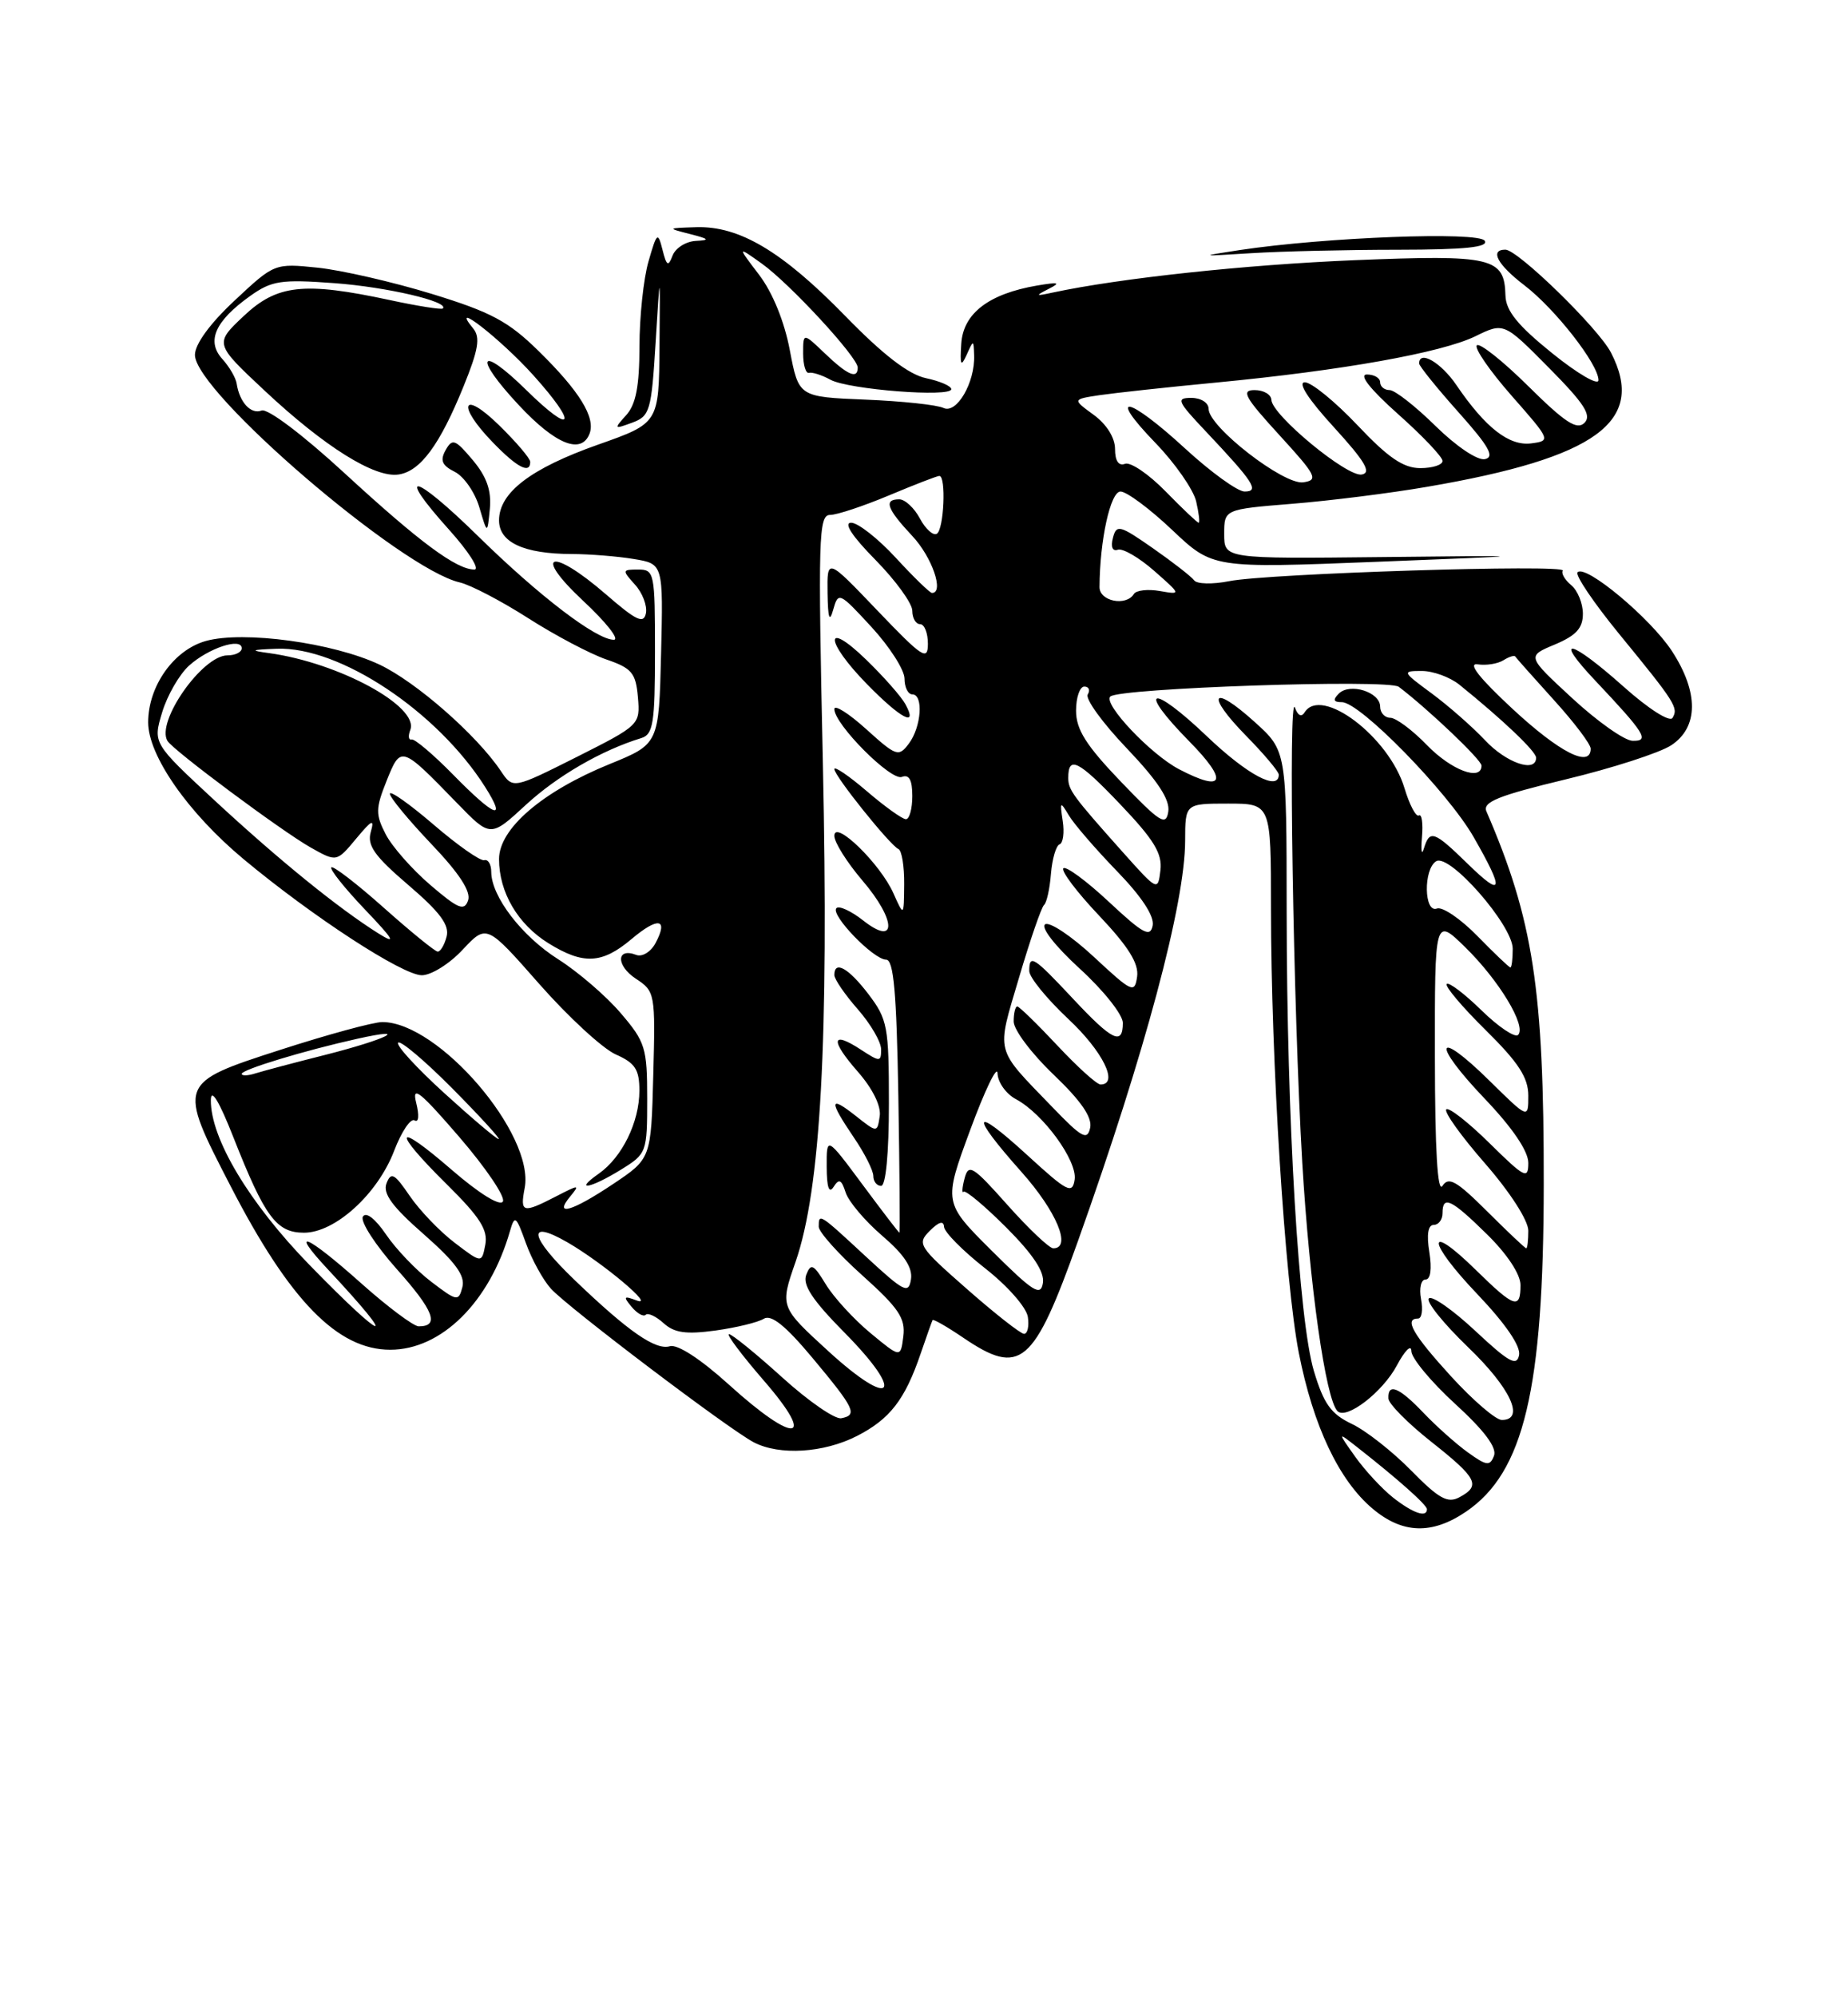 <?xml version="1.0" encoding="UTF-8" standalone="no"?>
<!DOCTYPE svg PUBLIC "-//W3C//DTD SVG 1.1//EN" "http://www.w3.org/Graphics/SVG/1.1/DTD/svg11.dtd" >
<svg xmlns="http://www.w3.org/2000/svg" xmlns:xlink="http://www.w3.org/1999/xlink" version="1.1" viewBox="0 0 237 256">
 <g >
 <path fill="currentColor"
d=" M 188.02 193.75 C 195.44 188.71 197.96 178.11 197.98 151.82 C 198.01 126.83 196.63 117.86 190.63 104.00 C 190.11 102.80 192.12 101.98 200.81 99.89 C 206.77 98.46 212.85 96.49 214.32 95.53 C 217.84 93.22 217.87 88.74 214.42 83.45 C 211.67 79.24 203.36 72.30 202.32 73.35 C 201.97 73.69 204.37 77.24 207.64 81.24 C 214.85 90.04 215.29 90.73 214.49 92.02 C 214.13 92.59 211.40 90.85 208.23 88.02 C 201.36 81.90 199.09 81.42 204.60 87.25 C 210.97 94.00 211.60 95.01 209.37 94.95 C 208.34 94.93 204.87 92.48 201.65 89.51 C 195.80 84.11 195.80 84.11 199.40 82.61 C 202.13 81.46 203.00 80.52 203.00 78.67 C 203.00 77.34 202.33 75.69 201.51 75.01 C 200.69 74.33 200.20 73.49 200.42 73.14 C 200.95 72.29 162.56 73.50 157.64 74.49 C 155.52 74.91 153.49 74.87 153.14 74.38 C 152.79 73.90 150.41 72.05 147.86 70.27 C 143.59 67.29 143.18 67.19 142.73 68.94 C 142.42 70.10 142.68 70.70 143.36 70.46 C 143.99 70.25 146.07 71.46 148.00 73.15 C 151.50 76.23 151.50 76.23 148.73 75.75 C 147.20 75.48 145.71 75.66 145.42 76.13 C 144.42 77.75 141.00 77.07 141.01 75.25 C 141.04 69.23 142.41 63.00 143.70 63.00 C 144.48 63.00 147.46 65.21 150.32 67.92 C 155.52 72.84 155.52 72.84 176.51 72.01 C 197.50 71.18 197.50 71.18 177.25 71.40 C 157.00 71.62 157.00 71.62 157.00 68.45 C 157.00 65.28 157.00 65.28 165.75 64.57 C 170.56 64.18 178.32 63.21 183.00 62.40 C 204.76 58.68 211.16 54.01 206.60 45.19 C 204.99 42.07 194.65 32.00 193.06 32.00 C 191.01 32.00 192.04 33.93 195.50 36.57 C 199.43 39.57 205.00 46.69 205.00 48.73 C 205.00 49.46 202.33 47.91 199.07 45.28 C 194.64 41.71 193.12 39.84 193.07 37.87 C 192.94 32.99 191.40 32.63 173.71 33.35 C 159.71 33.93 143.59 35.66 135.00 37.50 C 132.78 37.98 132.72 37.93 134.50 37.02 C 136.09 36.22 135.77 36.13 133.00 36.60 C 126.80 37.66 123.53 40.17 123.28 44.05 C 123.10 46.81 123.23 47.10 123.96 45.50 C 124.85 43.52 124.86 43.52 124.93 45.55 C 125.05 49.04 122.69 53.09 121.00 52.29 C 120.17 51.89 115.66 51.41 110.97 51.22 C 102.43 50.87 102.43 50.87 101.29 44.88 C 100.60 41.21 99.07 37.47 97.35 35.22 C 94.55 31.54 94.55 31.54 97.69 33.78 C 101.28 36.34 110.00 45.78 110.00 47.11 C 110.00 48.65 108.71 48.09 105.80 45.31 C 103.00 42.63 103.00 42.63 103.00 45.31 C 103.00 46.79 103.34 47.90 103.75 47.79 C 104.16 47.67 105.40 48.07 106.50 48.67 C 108.80 49.93 122.00 50.96 122.00 49.88 C 122.00 49.48 120.54 48.85 118.75 48.47 C 116.53 48.00 113.25 45.48 108.37 40.47 C 100.31 32.21 94.82 28.95 89.29 29.12 C 85.54 29.24 85.53 29.24 88.50 30.00 C 90.97 30.63 91.10 30.78 89.22 30.88 C 87.96 30.95 86.63 31.79 86.26 32.75 C 85.70 34.22 85.49 34.11 84.96 32.00 C 84.37 29.68 84.24 29.78 83.17 33.50 C 82.53 35.70 82.01 40.61 82.01 44.42 C 82.00 49.51 81.55 51.84 80.31 53.21 C 78.70 54.99 78.73 55.04 81.06 54.18 C 83.35 53.34 83.54 52.69 84.08 43.89 C 84.66 34.50 84.66 34.50 84.58 44.37 C 84.50 54.24 84.50 54.24 76.70 56.99 C 68.06 60.04 64.00 63.14 64.00 66.70 C 64.00 69.52 67.19 70.99 73.32 71.01 C 75.62 71.02 79.20 71.30 81.28 71.65 C 85.06 72.27 85.06 72.27 84.78 83.82 C 84.50 95.36 84.50 95.36 78.19 97.93 C 69.56 101.44 64.00 106.21 64.00 110.11 C 64.00 114.37 66.41 118.47 70.34 120.90 C 74.81 123.67 77.20 123.55 80.97 120.38 C 84.40 117.48 85.76 117.70 84.07 120.88 C 83.46 122.01 82.35 122.69 81.59 122.39 C 79.03 121.41 78.99 123.76 81.54 125.44 C 84.01 127.06 84.06 127.31 83.78 137.79 C 83.50 148.50 83.50 148.50 78.64 151.75 C 73.36 155.28 70.95 155.98 73.13 153.35 C 74.40 151.81 74.28 151.81 71.30 153.35 C 67.03 155.55 66.68 155.46 67.29 152.27 C 68.60 145.41 56.24 131.00 49.03 131.00 C 47.89 131.00 42.02 132.60 35.98 134.55 C 22.76 138.82 22.76 138.84 29.59 152.06 C 37.16 166.72 43.29 173.00 50.05 173.00 C 56.62 173.00 62.79 166.89 65.40 157.80 C 66.01 155.69 66.18 155.82 67.44 159.32 C 68.19 161.42 69.64 164.05 70.65 165.17 C 72.82 167.57 93.50 183.22 96.68 184.87 C 99.98 186.58 105.63 186.23 109.89 184.06 C 114.13 181.89 116.05 179.42 118.07 173.50 C 118.82 171.30 119.51 169.37 119.60 169.20 C 119.69 169.04 121.46 170.05 123.52 171.45 C 130.88 176.44 132.55 175.03 138.27 159.00 C 146.85 134.94 151.98 115.79 151.99 107.75 C 152.00 103.00 152.00 103.00 157.50 103.00 C 163.00 103.00 163.00 103.00 163.00 116.39 C 163.00 135.81 164.78 164.27 166.57 173.41 C 168.41 182.76 171.71 189.74 176.03 193.37 C 179.86 196.60 183.65 196.72 188.02 193.75 Z  M 79.63 149.92 C 82.94 147.88 83.00 147.71 83.00 140.83 C 83.00 134.30 82.76 133.54 79.60 129.85 C 77.74 127.67 74.14 124.57 71.60 122.96 C 66.91 119.99 63.01 114.90 63.00 111.75 C 63.00 110.79 62.60 110.11 62.10 110.25 C 61.61 110.39 58.68 108.34 55.60 105.69 C 52.52 103.05 50.00 101.27 50.00 101.74 C 50.00 102.21 52.39 105.10 55.31 108.17 C 58.90 111.93 60.43 114.28 60.03 115.41 C 59.54 116.81 58.77 116.50 55.20 113.44 C 52.86 111.44 50.28 108.51 49.47 106.94 C 48.15 104.39 48.16 103.63 49.58 100.08 C 51.41 95.53 51.43 95.54 58.60 102.92 C 62.90 107.35 62.90 107.35 67.43 103.17 C 71.47 99.45 77.15 96.16 82.25 94.60 C 83.77 94.13 84.00 92.69 84.00 83.53 C 84.00 73.41 83.92 73.00 81.85 73.00 C 79.78 73.00 79.76 73.08 81.43 74.93 C 82.39 75.98 83.02 77.63 82.84 78.59 C 82.56 80.01 81.62 79.57 77.69 76.16 C 70.67 70.09 68.19 70.85 74.82 77.04 C 77.75 79.77 79.50 82.00 78.72 82.00 C 76.48 82.00 69.14 76.40 61.28 68.69 C 53.08 60.65 50.58 60.09 57.56 67.86 C 60.11 70.69 61.58 73.00 60.84 73.00 C 58.52 72.99 53.80 69.49 44.20 60.66 C 38.88 55.76 34.33 52.32 33.55 52.62 C 32.18 53.15 30.72 51.57 30.35 49.16 C 30.24 48.43 29.41 47.00 28.50 46.00 C 26.44 43.72 27.59 41.14 32.09 37.93 C 34.85 35.97 36.04 35.79 42.85 36.29 C 49.58 36.78 57.67 38.67 56.79 39.54 C 56.62 39.71 53.56 39.23 49.99 38.46 C 38.95 36.09 35.53 36.47 31.24 40.52 C 27.50 44.05 27.50 44.05 34.00 50.13 C 41.63 57.26 48.05 61.28 51.11 60.82 C 53.91 60.41 56.40 57.03 59.45 49.52 C 61.36 44.82 61.62 43.25 60.69 42.11 C 57.45 38.19 64.20 43.43 68.41 48.11 C 74.19 54.54 73.53 55.92 67.50 50.00 C 61.43 44.04 60.64 45.63 66.54 51.93 C 71.24 56.97 74.56 58.30 75.61 55.58 C 76.40 53.51 74.31 50.12 69.06 44.98 C 65.20 41.19 62.98 40.00 55.38 37.67 C 50.39 36.14 43.80 34.63 40.75 34.31 C 35.21 33.74 35.18 33.76 30.10 38.51 C 26.93 41.46 25.00 44.12 25.00 45.49 C 25.00 50.22 51.44 72.92 58.96 74.65 C 60.35 74.97 64.31 77.04 67.75 79.24 C 71.19 81.44 75.69 83.81 77.75 84.52 C 81.03 85.64 81.54 86.25 81.81 89.36 C 82.11 92.89 82.05 92.95 73.95 97.03 C 65.78 101.13 65.78 101.13 64.23 98.82 C 61.13 94.20 53.35 87.39 48.66 85.18 C 42.71 82.38 31.24 80.82 26.42 82.15 C 22.30 83.29 19.01 87.92 19.00 92.58 C 19.00 96.85 24.13 104.20 31.24 110.12 C 40.12 117.51 51.63 125.00 54.10 125.00 C 55.30 125.00 57.66 123.53 59.34 121.72 C 62.41 118.45 62.41 118.45 69.17 126.13 C 72.89 130.35 77.30 134.41 78.97 135.15 C 81.46 136.25 82.00 137.08 82.00 139.79 C 82.00 143.82 79.78 148.34 76.78 150.44 C 73.49 152.74 75.72 152.34 79.63 149.92 Z  M 60.62 58.96 C 58.38 56.30 58.01 56.16 57.15 57.69 C 56.41 59.02 56.68 59.65 58.31 60.47 C 59.48 61.05 60.90 63.09 61.47 65.01 C 62.50 68.50 62.50 68.50 62.82 65.22 C 63.04 62.87 62.42 61.10 60.62 58.96 Z  M 68.00 59.20 C 68.00 58.76 66.20 56.65 64.00 54.50 C 59.26 49.87 58.52 51.88 63.20 56.70 C 66.32 59.93 68.00 60.80 68.00 59.20 Z  M 179.31 32.01 C 187.90 32.00 190.93 31.69 190.41 30.86 C 189.66 29.65 169.94 30.40 159.00 32.05 C 153.70 32.86 153.75 32.87 160.50 32.45 C 164.35 32.21 172.81 32.01 179.31 32.01 Z  M 178.67 191.96 C 177.24 190.83 175.05 188.47 173.80 186.71 C 171.52 183.50 171.52 183.50 174.07 185.50 C 179.29 189.59 183.00 192.89 183.00 193.44 C 183.00 194.57 181.21 193.95 178.67 191.96 Z  M 180.98 188.48 C 178.59 186.05 175.16 183.35 173.35 182.50 C 170.69 181.23 169.76 179.93 168.50 175.72 C 166.55 169.14 165.03 143.62 165.01 116.87 C 165.00 96.23 165.00 96.23 160.91 92.54 C 155.41 87.57 154.55 88.95 159.81 94.31 C 162.12 96.66 164.00 98.90 164.00 99.29 C 164.00 101.46 159.96 99.31 154.79 94.38 C 147.61 87.53 145.68 88.07 152.52 95.02 C 157.57 100.15 157.02 101.63 151.20 98.59 C 147.57 96.69 141.45 90.22 142.39 89.28 C 143.47 88.19 178.07 87.02 179.39 88.03 C 183.25 90.97 190.00 97.40 190.00 98.13 C 190.00 100.18 186.13 98.73 183.00 95.50 C 181.13 93.57 179.02 92.00 178.30 92.00 C 177.59 92.00 177.00 91.36 177.00 90.57 C 177.00 88.70 173.12 87.48 171.70 88.90 C 170.90 89.70 171.01 90.00 172.09 90.00 C 174.43 90.00 185.68 101.51 188.99 107.29 C 192.98 114.24 192.77 115.16 188.21 110.70 C 183.90 106.50 183.36 106.31 182.61 108.75 C 182.32 109.71 182.21 109.06 182.36 107.30 C 182.51 105.54 182.34 104.29 181.97 104.52 C 181.60 104.75 180.77 103.17 180.12 101.02 C 178.16 94.46 169.44 87.86 167.30 91.32 C 166.91 91.95 166.43 91.72 166.08 90.71 C 165.19 88.17 165.85 129.32 167.01 149.00 C 167.95 164.80 170.01 179.34 171.53 180.87 C 172.68 182.01 177.32 178.43 179.14 175.02 C 180.16 173.10 181.00 172.27 181.00 173.17 C 181.00 174.06 183.52 177.10 186.60 179.92 C 190.36 183.35 192.00 185.55 191.60 186.59 C 191.08 187.94 190.66 187.89 188.25 186.16 C 186.74 185.07 184.18 182.79 182.56 181.09 C 179.44 177.81 177.96 177.20 178.06 179.25 C 178.09 179.94 180.56 182.43 183.56 184.80 C 189.47 189.47 189.95 190.42 187.16 191.91 C 185.66 192.72 184.52 192.09 180.98 188.48 Z  M 93.50 177.49 C 89.84 174.18 86.88 172.26 85.91 172.55 C 84.09 173.10 80.59 170.68 73.75 164.12 C 67.92 158.54 67.44 156.17 72.75 159.22 C 77.31 161.85 84.25 167.68 81.61 166.67 C 79.99 166.06 79.90 166.18 81.00 167.50 C 81.71 168.35 82.52 168.81 82.81 168.52 C 83.10 168.23 84.14 168.72 85.11 169.60 C 86.48 170.84 87.99 171.05 91.74 170.54 C 94.41 170.17 97.21 169.49 97.95 169.03 C 98.91 168.44 100.73 169.90 104.20 174.05 C 109.63 180.55 110.02 181.37 107.89 181.78 C 107.08 181.94 103.66 179.58 100.30 176.53 C 96.94 173.49 93.87 171.00 93.49 171.00 C 93.11 171.00 95.14 173.70 98.00 177.00 C 104.81 184.86 101.98 185.17 93.50 177.49 Z  M 186.10 176.42 C 181.20 171.05 180.02 169.00 181.86 169.00 C 182.34 169.00 182.51 167.88 182.24 166.50 C 181.98 165.11 182.24 164.00 182.82 164.00 C 183.47 164.00 183.65 162.64 183.31 160.50 C 182.94 158.23 183.14 157.00 183.87 157.00 C 184.49 157.00 185.00 156.32 185.00 155.50 C 185.00 153.16 186.10 153.68 190.71 158.21 C 193.29 160.74 195.00 163.33 195.00 164.71 C 195.00 167.88 194.21 167.62 189.31 162.81 C 182.83 156.45 182.96 159.06 189.47 165.88 C 193.07 169.66 195.04 172.53 194.82 173.68 C 194.53 175.17 193.52 174.62 189.22 170.60 C 186.33 167.90 183.64 166.02 183.25 166.42 C 182.85 166.82 185.11 169.62 188.26 172.66 C 193.73 177.91 195.63 182.00 192.60 182.00 C 191.83 182.00 188.91 179.49 186.10 176.42 Z  M 106.24 173.19 C 100.02 167.50 100.02 167.50 102.03 161.73 C 105.26 152.43 106.30 133.42 105.53 97.75 C 104.90 68.92 104.98 66.00 106.45 66.00 C 107.33 66.00 110.73 64.87 114.00 63.50 C 117.27 62.13 120.18 61.00 120.47 61.00 C 121.36 61.00 121.06 67.84 120.15 68.41 C 119.68 68.70 118.71 67.82 117.98 66.47 C 117.26 65.11 116.06 64.00 115.33 64.00 C 113.30 64.00 113.72 65.20 117.00 68.70 C 119.54 71.40 121.12 76.00 119.52 76.00 C 119.26 76.00 117.17 73.98 114.89 71.50 C 112.61 69.03 110.03 67.00 109.16 67.00 C 108.15 67.00 109.28 68.73 112.29 71.78 C 114.88 74.42 117.00 77.34 117.00 78.28 C 117.00 79.23 117.45 80.00 118.00 80.00 C 118.55 80.00 119.00 81.13 119.00 82.51 C 119.00 84.75 118.31 84.30 112.53 78.26 C 106.07 71.50 106.07 71.50 106.13 76.00 C 106.18 79.27 106.38 79.85 106.86 78.13 C 107.51 75.83 107.65 75.90 111.76 80.36 C 114.09 82.89 116.00 85.87 116.00 86.98 C 116.00 88.09 116.45 89.00 117.00 89.00 C 118.46 89.00 118.16 93.20 116.55 95.32 C 115.25 97.05 114.94 96.94 111.09 93.46 C 108.84 91.43 107.00 90.27 107.00 90.88 C 107.00 92.83 114.26 100.12 115.66 99.58 C 116.59 99.22 117.00 99.96 117.00 102.03 C 117.00 103.66 116.63 105.00 116.18 105.00 C 115.73 105.00 113.48 103.39 111.18 101.42 C 108.88 99.45 107.00 98.17 107.00 98.57 C 107.00 99.45 114.15 108.36 115.23 108.83 C 115.65 109.02 115.98 111.04 115.96 113.33 C 115.92 117.50 115.92 117.50 114.58 114.50 C 112.89 110.70 107.00 104.98 107.00 107.13 C 107.00 107.96 108.61 110.52 110.57 112.82 C 114.97 117.95 115.05 121.41 110.70 117.98 C 109.16 116.77 107.61 116.05 107.27 116.40 C 106.44 117.22 112.02 123.00 113.64 123.00 C 114.61 123.00 114.98 127.19 115.21 140.50 C 115.37 150.13 115.43 158.00 115.35 158.00 C 115.26 158.00 113.13 155.22 110.60 151.81 C 106.00 145.62 106.00 145.62 106.02 149.56 C 106.03 152.20 106.32 153.05 106.91 152.12 C 107.60 151.03 107.92 151.18 108.45 152.84 C 108.82 154.00 110.93 156.49 113.14 158.39 C 115.95 160.79 117.06 162.47 116.83 163.97 C 116.53 165.89 115.95 165.59 111.04 161.05 C 105.04 155.49 105.00 155.47 105.00 157.23 C 105.00 157.90 107.52 160.72 110.60 163.48 C 115.25 167.65 116.14 168.97 115.85 171.28 C 115.50 174.06 115.50 174.06 111.63 170.86 C 109.50 169.10 106.94 166.30 105.92 164.64 C 104.34 162.03 103.99 161.86 103.40 163.39 C 102.90 164.69 104.20 166.66 108.33 170.83 C 116.19 178.79 114.48 180.72 106.24 173.19 Z  M 114.00 141.43 C 114.00 131.58 113.82 130.64 111.38 127.43 C 108.82 124.07 107.00 123.05 107.00 124.97 C 107.00 125.50 108.35 127.47 110.00 129.35 C 111.65 131.23 113.00 133.54 113.00 134.50 C 113.00 136.13 112.85 136.13 110.41 134.54 C 106.61 132.05 106.44 133.29 110.01 137.36 C 111.92 139.54 113.02 141.77 112.82 143.07 C 112.50 145.20 112.50 145.20 109.75 143.03 C 106.34 140.34 106.28 141.04 109.50 145.79 C 110.88 147.81 112.00 150.03 112.00 150.73 C 112.00 151.43 112.45 152.00 113.00 152.00 C 113.60 152.00 114.00 147.81 114.00 141.43 Z  M 116.11 90.25 C 115.59 89.29 113.32 86.72 111.08 84.55 C 105.65 79.29 105.77 82.17 111.21 87.71 C 115.56 92.15 117.78 93.30 116.11 90.25 Z  M 124.00 165.21 C 117.80 159.77 117.57 159.42 119.25 157.75 C 120.41 156.59 121.02 156.42 121.07 157.25 C 121.12 157.94 123.48 160.32 126.32 162.55 C 129.21 164.81 131.64 167.57 131.82 168.80 C 132.00 170.01 131.77 170.98 131.32 170.96 C 130.87 170.94 127.57 168.35 124.00 165.21 Z  M 39.69 162.13 C 31.94 154.17 27.00 145.91 27.04 141.00 C 27.06 139.41 28.11 141.14 29.94 145.79 C 33.97 156.00 35.45 158.00 38.99 158.00 C 42.98 158.00 48.44 153.04 50.56 147.47 C 51.49 145.04 52.67 143.29 53.17 143.60 C 53.70 143.93 53.78 142.97 53.37 141.33 C 52.80 139.05 53.87 139.90 58.90 145.73 C 62.33 149.71 64.85 153.43 64.49 154.01 C 64.11 154.63 61.42 152.96 57.92 149.93 C 50.54 143.54 50.18 144.77 57.35 151.85 C 61.54 155.99 62.60 157.65 62.24 159.53 C 61.78 161.93 61.78 161.93 58.30 159.28 C 56.38 157.82 53.79 155.11 52.53 153.26 C 50.59 150.41 50.15 150.17 49.57 151.67 C 49.07 152.98 50.29 154.65 54.36 158.21 C 58.41 161.77 59.68 163.51 59.30 164.97 C 58.81 166.84 58.62 166.81 55.30 164.28 C 53.38 162.82 50.78 160.10 49.51 158.23 C 48.13 156.20 46.94 155.28 46.54 155.94 C 46.17 156.54 48.13 159.57 50.89 162.67 C 55.65 168.00 56.41 170.01 53.69 170.00 C 53.04 169.99 49.73 167.52 46.34 164.50 C 39.27 158.19 36.94 157.23 42.10 162.75 C 51.42 172.71 49.51 172.22 39.69 162.13 Z  M 127.20 160.32 C 120.99 154.14 120.99 154.14 124.43 144.82 C 126.32 139.69 127.90 136.44 127.93 137.58 C 127.97 138.73 129.03 140.22 130.30 140.89 C 133.79 142.76 138.17 148.77 137.82 151.19 C 137.53 153.10 136.89 152.77 131.75 148.06 C 124.67 141.58 124.29 142.68 131.00 150.21 C 135.51 155.27 137.48 160.00 135.08 160.00 C 134.57 160.00 131.93 157.50 129.21 154.45 C 124.75 149.44 124.21 149.10 123.70 151.05 C 123.39 152.23 123.34 153.00 123.58 152.75 C 123.82 152.51 126.29 154.57 129.06 157.34 C 132.49 160.78 133.98 163.03 133.75 164.44 C 133.47 166.20 132.52 165.61 127.20 160.32 Z  M 190.71 155.25 C 186.79 151.35 185.78 150.77 184.99 152.00 C 184.36 152.99 184.03 147.37 184.02 135.55 C 184.00 117.59 184.00 117.59 187.90 121.40 C 192.24 125.64 195.80 131.53 194.69 132.65 C 194.29 133.04 192.18 131.63 190.00 129.50 C 187.82 127.37 185.81 125.85 185.54 126.12 C 185.27 126.40 187.51 129.05 190.52 132.02 C 194.74 136.18 196.00 138.12 196.00 140.43 C 196.00 143.42 196.00 143.42 191.02 138.52 C 184.07 131.68 183.53 133.61 190.38 140.79 C 193.97 144.55 196.00 147.54 196.00 149.05 C 196.00 151.21 195.55 150.98 191.02 146.52 C 188.29 143.83 185.79 141.88 185.48 142.19 C 185.16 142.51 187.40 145.63 190.45 149.12 C 193.67 152.81 196.00 156.44 196.00 157.74 C 196.00 158.98 195.88 160.00 195.74 160.00 C 195.59 160.00 193.33 157.86 190.71 155.25 Z  M 56.98 140.11 C 53.42 136.87 50.75 133.96 51.06 133.64 C 51.36 133.32 54.50 135.97 58.03 139.53 C 61.56 143.09 64.22 146.00 63.95 146.00 C 63.68 146.00 60.54 143.35 56.98 140.11 Z  M 134.95 141.89 C 127.51 134.18 127.77 135.18 130.68 125.33 C 132.11 120.47 133.56 116.28 133.89 116.00 C 134.23 115.72 134.63 113.92 134.78 112.00 C 134.94 110.08 135.44 108.37 135.89 108.22 C 136.34 108.06 136.52 106.71 136.29 105.22 C 135.91 102.72 135.97 102.66 137.07 104.50 C 137.72 105.60 140.49 108.81 143.22 111.63 C 146.41 114.91 148.06 117.43 147.83 118.63 C 147.52 120.19 146.61 119.70 142.22 115.60 C 139.33 112.90 136.70 110.97 136.37 111.29 C 136.05 111.62 138.11 114.36 140.97 117.37 C 144.72 121.34 146.07 123.50 145.83 125.18 C 145.52 127.36 145.19 127.21 140.30 122.66 C 137.44 120.00 134.62 118.11 134.04 118.47 C 133.43 118.85 135.31 121.26 138.49 124.17 C 141.52 126.93 144.00 130.06 144.00 131.10 C 144.00 134.06 142.65 133.40 137.60 128.00 C 132.53 122.59 132.00 122.25 132.00 124.46 C 132.00 125.26 134.25 128.02 137.00 130.60 C 141.44 134.75 143.53 139.00 141.14 139.00 C 140.66 139.00 138.17 136.75 135.60 134.00 C 133.02 131.25 130.71 129.00 130.46 129.00 C 130.21 129.00 130.00 129.87 130.00 130.93 C 130.00 131.99 132.30 135.05 135.11 137.73 C 138.65 141.11 140.09 143.21 139.81 144.55 C 139.45 146.22 138.76 145.85 134.95 141.89 Z  M 31.00 137.64 C 31.00 137.09 39.04 134.65 45.83 133.14 C 52.84 131.58 49.62 133.20 41.74 135.20 C 37.76 136.20 33.71 137.28 32.75 137.58 C 31.79 137.89 31.00 137.91 31.00 137.64 Z  M 189.48 119.98 C 187.32 117.77 184.98 116.18 184.28 116.45 C 182.62 117.08 182.53 111.41 184.18 110.39 C 185.89 109.33 194.00 118.60 194.00 121.60 C 194.00 122.92 193.87 124.00 193.70 124.00 C 193.54 124.00 191.64 122.19 189.48 119.98 Z  M 144.00 109.23 C 137.60 102.06 137.00 101.25 137.00 99.71 C 137.00 96.80 138.28 97.44 143.62 103.04 C 148.00 107.63 149.08 109.40 148.82 111.55 C 148.50 114.24 148.45 114.21 144.00 109.23 Z  M 143.75 100.19 C 139.28 95.53 138.00 93.50 138.00 91.09 C 138.00 89.39 138.48 88.00 139.06 88.00 C 139.64 88.00 139.84 88.45 139.50 89.01 C 139.15 89.56 141.41 92.68 144.52 95.93 C 148.49 100.10 150.06 102.49 149.83 104.02 C 149.54 105.92 148.79 105.44 143.75 100.19 Z  M 190.44 94.87 C 188.82 93.15 185.74 90.45 183.60 88.87 C 179.82 86.09 179.78 86.00 182.34 86.00 C 183.79 86.00 185.95 86.79 187.15 87.75 C 192.75 92.27 197.00 96.31 197.00 97.12 C 197.00 99.10 193.18 97.80 190.44 94.87 Z  M 194.00 90.88 C 189.72 86.91 188.18 84.95 189.50 85.15 C 190.60 85.32 192.09 85.08 192.82 84.62 C 193.54 84.17 194.22 83.96 194.33 84.15 C 194.45 84.34 196.67 86.84 199.27 89.71 C 201.87 92.57 204.00 95.38 204.00 95.96 C 204.00 98.48 200.01 96.45 194.00 90.88 Z  M 149.48 62.98 C 147.32 60.77 144.98 59.18 144.28 59.45 C 143.46 59.76 143.00 59.08 143.00 57.55 C 143.00 56.11 141.92 54.38 140.26 53.17 C 137.53 51.18 137.53 51.18 141.01 50.65 C 142.93 50.37 149.68 49.63 156.00 49.03 C 172.11 47.49 184.86 45.21 189.19 43.11 C 192.87 41.31 192.87 41.31 198.65 47.15 C 203.19 51.73 204.16 53.24 203.20 54.20 C 202.24 55.16 200.71 54.16 196.02 49.52 C 192.74 46.27 189.76 43.91 189.40 44.26 C 189.05 44.62 191.05 47.52 193.85 50.71 C 198.88 56.42 198.91 56.50 196.37 56.83 C 193.53 57.19 190.50 54.82 186.78 49.36 C 184.80 46.45 182.00 44.83 182.00 46.59 C 182.00 46.91 184.27 49.73 187.05 52.84 C 190.97 57.23 191.73 58.58 190.43 58.85 C 189.48 59.04 186.78 57.23 184.10 54.60 C 181.53 52.07 178.88 50.00 178.22 50.00 C 177.55 50.00 177.00 49.55 177.00 49.00 C 177.00 48.45 176.24 48.00 175.30 48.00 C 174.23 48.00 175.70 49.87 179.30 53.08 C 182.44 55.87 185.00 58.57 185.00 59.08 C 185.00 59.59 183.72 60.00 182.15 60.00 C 179.98 60.00 178.03 58.67 174.09 54.50 C 171.23 51.48 168.19 49.00 167.34 49.00 C 166.38 49.00 167.78 51.17 171.06 54.75 C 175.06 59.13 175.92 60.58 174.65 60.82 C 172.79 61.19 163.12 53.20 163.05 51.25 C 163.02 50.56 162.05 50.00 160.90 50.00 C 159.13 50.00 159.63 50.91 164.06 55.75 C 168.83 60.96 169.12 61.53 167.14 61.82 C 164.65 62.19 155.00 54.71 155.00 52.41 C 155.00 51.62 154.02 51.00 152.79 51.00 C 150.80 51.00 150.97 51.41 154.60 55.25 C 160.81 61.83 161.57 63.00 159.61 63.00 C 158.72 63.00 155.29 60.52 152.00 57.50 C 144.67 50.76 141.84 50.21 148.16 56.75 C 150.69 59.36 153.04 62.74 153.40 64.25 C 153.75 65.76 153.90 67.00 153.72 67.00 C 153.55 67.00 151.64 65.19 149.48 62.98 Z  M 49.21 116.34 C 45.75 113.26 42.73 110.94 42.49 111.17 C 42.26 111.41 44.19 113.83 46.78 116.55 C 50.55 120.50 50.89 121.12 48.50 119.62 C 43.38 116.40 35.83 110.28 27.55 102.62 C 19.61 95.26 19.61 95.26 20.79 91.32 C 21.44 89.15 22.99 86.46 24.23 85.33 C 26.72 83.07 31.00 81.66 31.00 83.09 C 31.00 83.59 30.18 84.00 29.17 84.00 C 25.95 84.00 19.97 92.52 21.48 94.97 C 22.24 96.20 36.09 106.50 39.83 108.62 C 43.17 110.50 43.17 110.50 45.67 107.50 C 47.70 105.06 48.05 104.90 47.55 106.64 C 47.06 108.36 48.02 109.72 52.36 113.43 C 56.41 116.89 57.66 118.57 57.28 120.03 C 57.00 121.12 56.48 121.99 56.13 121.97 C 55.79 121.96 52.67 119.42 49.21 116.34 Z  M 58.12 99.30 C 55.58 96.71 53.18 94.68 52.79 94.78 C 52.39 94.89 52.32 94.34 52.62 93.55 C 53.77 90.54 43.45 84.94 34.50 83.71 C 31.99 83.37 32.16 83.28 35.50 83.15 C 43.54 82.85 56.08 91.17 62.23 100.89 C 65.05 105.35 63.45 104.73 58.12 99.30 Z "/>
</g>
</svg>